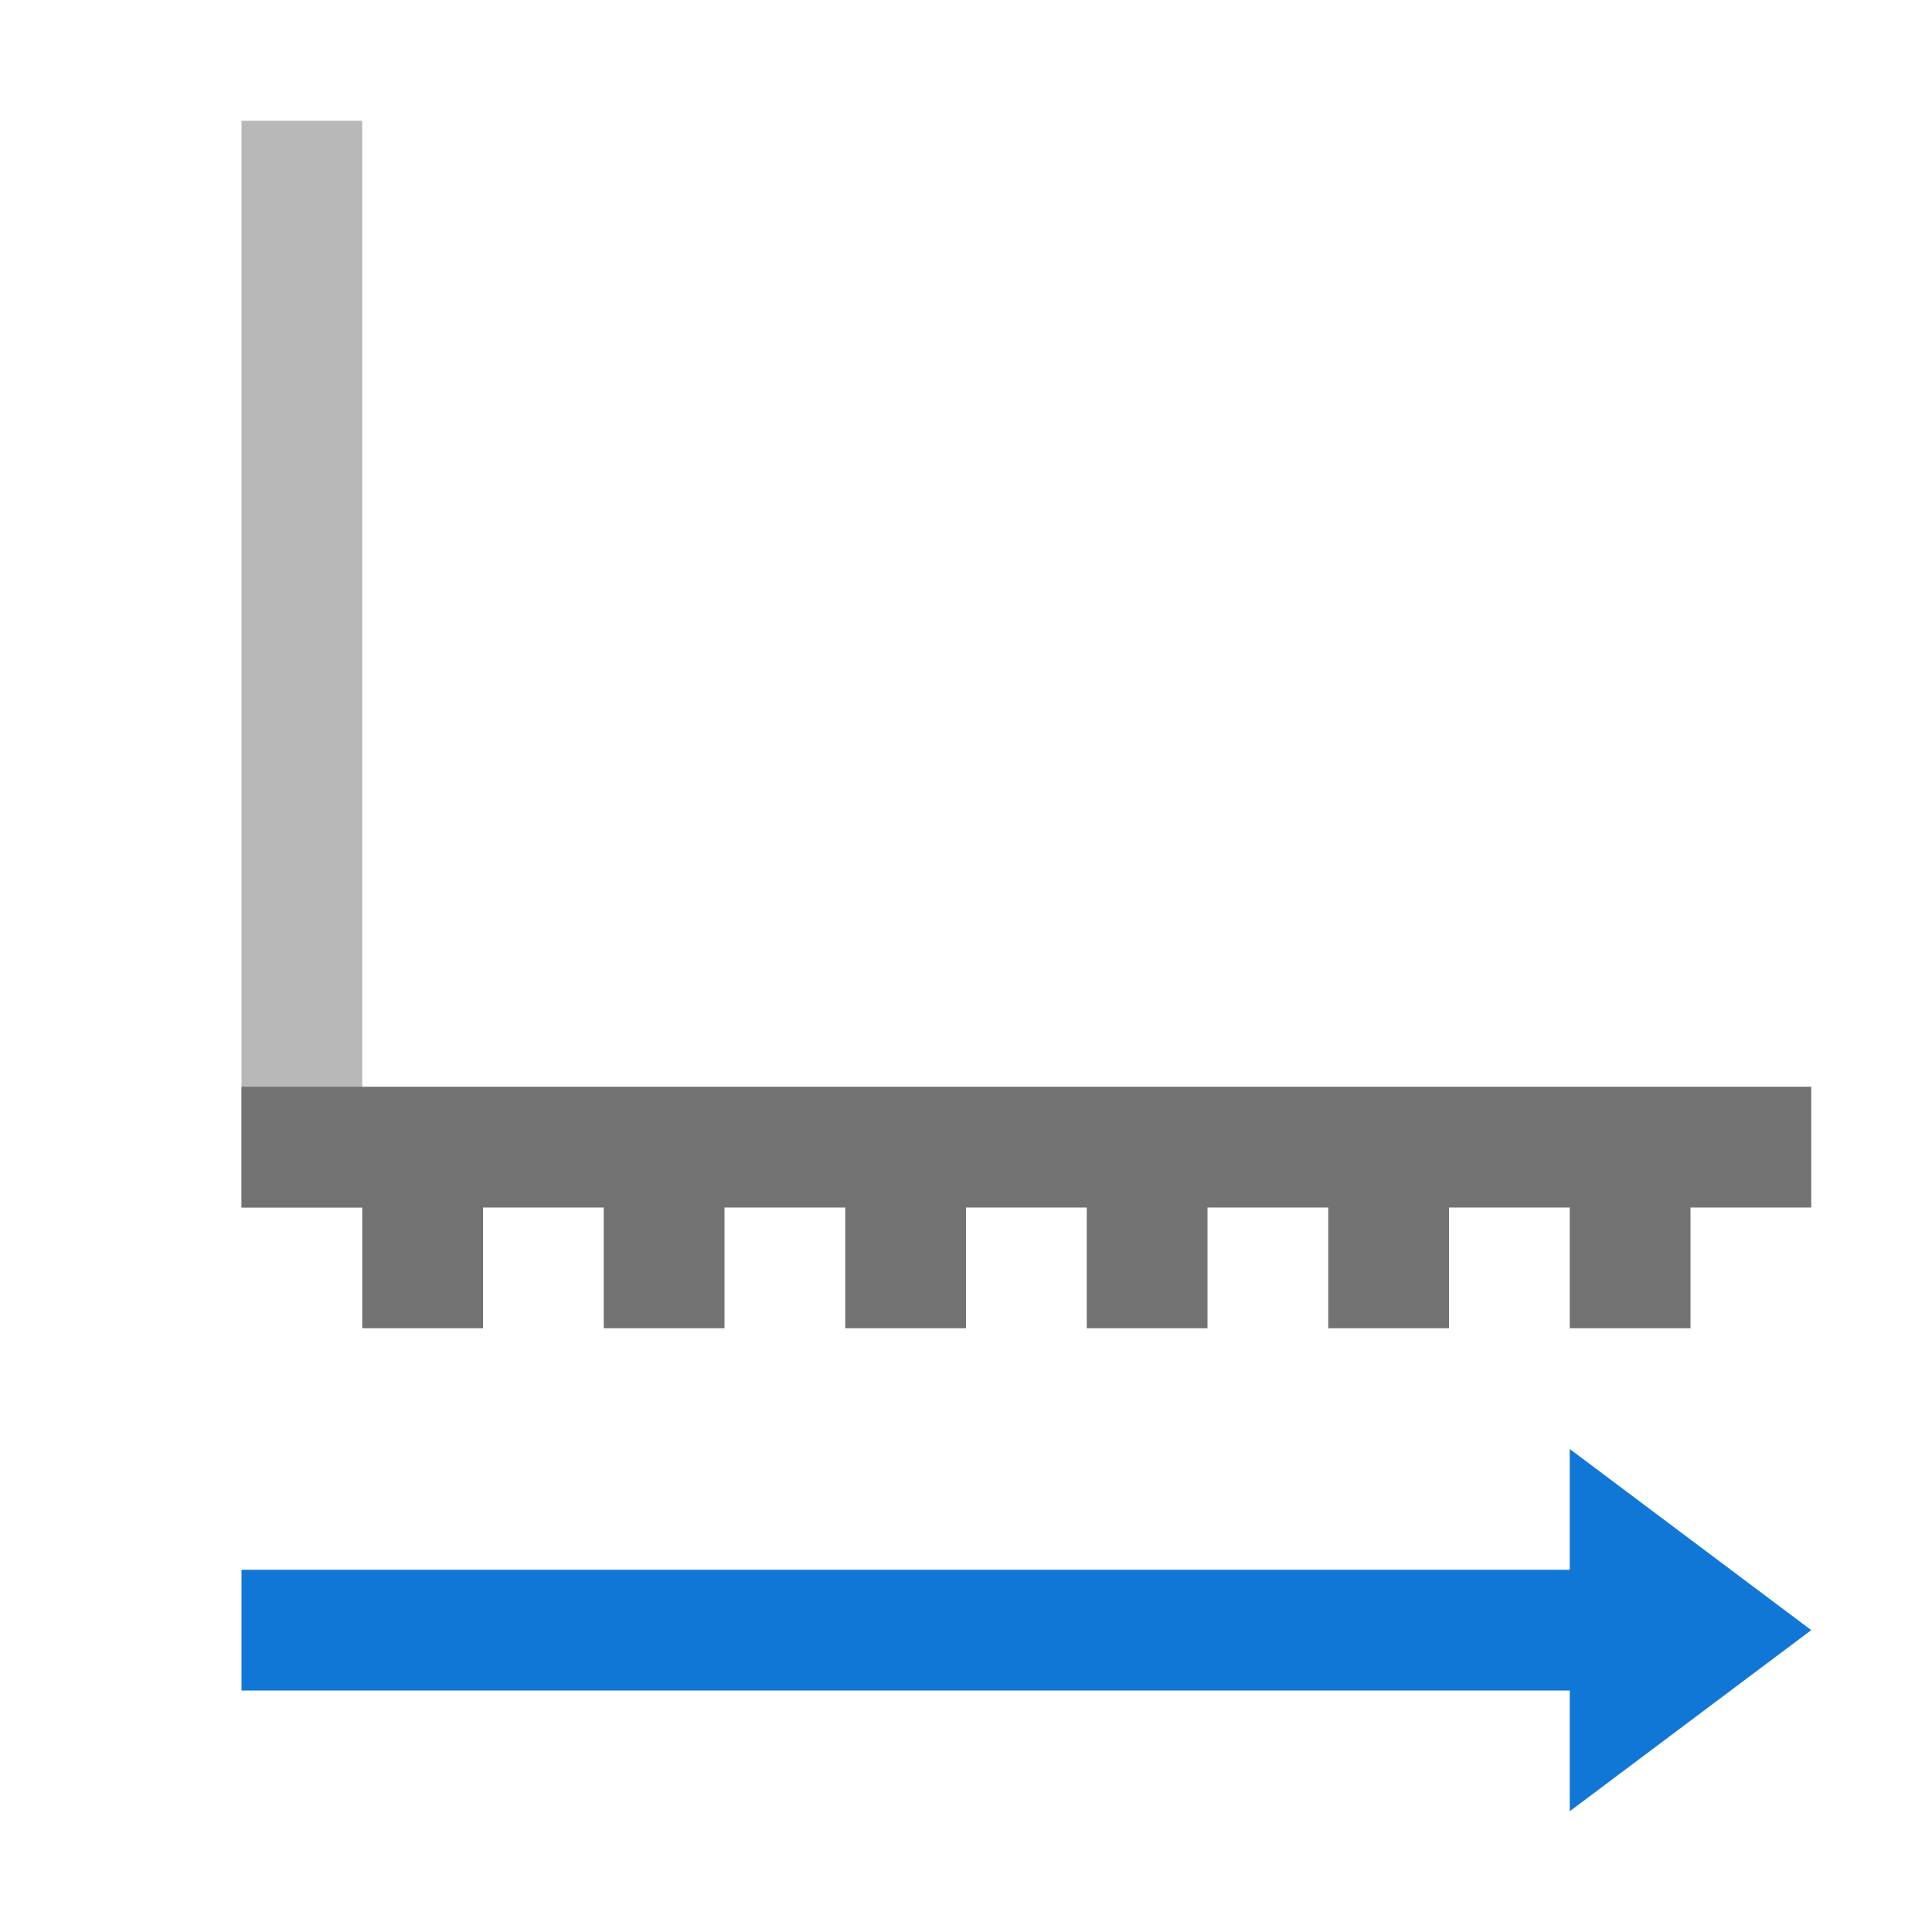 <?xml version="1.0" encoding="utf-8"?>
<!-- Generator: Adobe Illustrator 21.0.2, SVG Export Plug-In . SVG Version: 6.00 Build 0)  -->
<svg version="1.1" id="Horizontal_Axis_Left_to_Right"
	 xmlns="http://www.w3.org/2000/svg" xmlns:xlink="http://www.w3.org/1999/xlink" x="0px" y="0px" viewBox="0 0 32 32"
	 style="enable-background:new 0 0 32 32;" xml:space="preserve">
<style type="text/css">
	.Black{fill:#727272;}
	.Blue{fill:#1177D7;}
	.st0{opacity:0.5;}
</style>
<g class="st0">
	<rect x="4" y="2" class="Black" width="2" height="18"/>
</g>
<polygon class="Blue" points="30,27 26,24 26,26 4,26 4,28 26,28 26,30 "/>
<polygon class="Black" points="4,18 4,20 6,20 6,22 8,22 8,20 10,20 10,22 12,22 12,20 14,20 14,22 16,22 16,20 18,20 18,22 20,22 
	20,20 22,20 22,22 24,22 24,20 26,20 26,22 28,22 28,20 30,20 30,18 "/>
</svg>
